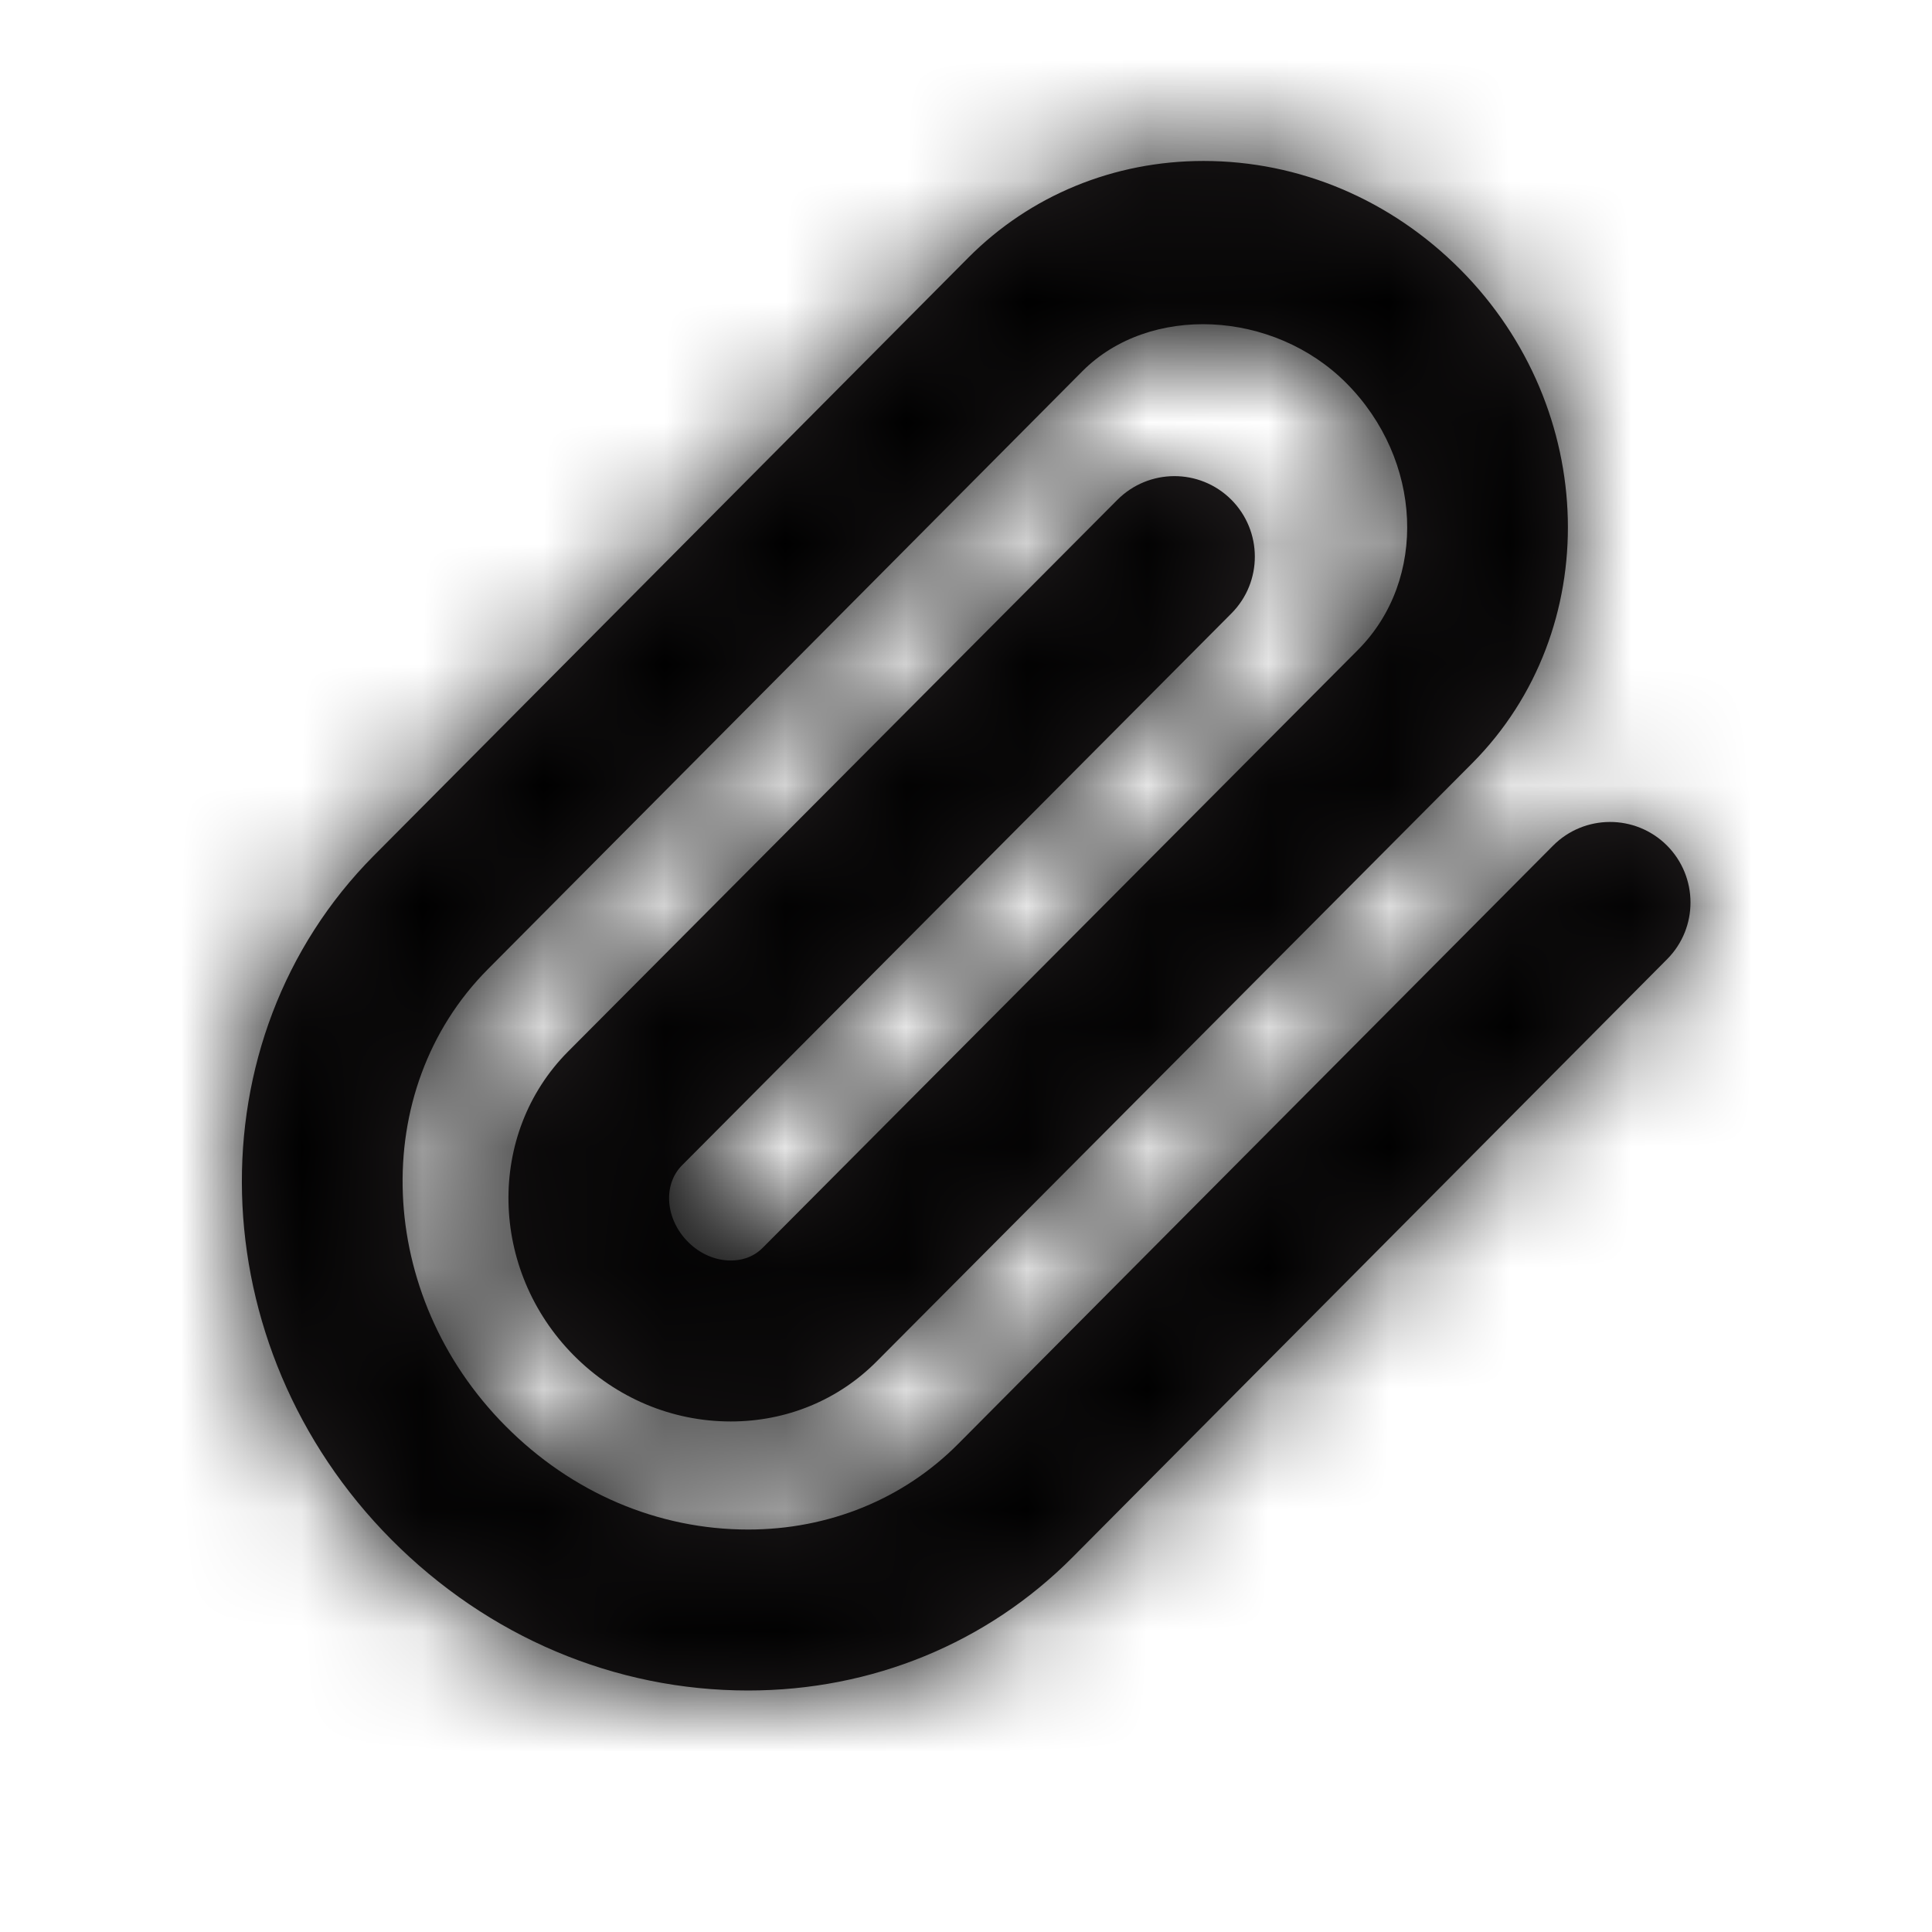 <svg width="16" height="16" viewBox="0 0 16 16" fill="none" xmlns="http://www.w3.org/2000/svg">
<path fill-rule="evenodd" clip-rule="evenodd" d="M6.196 14C5.092 14 4.042 13.556 3.241 12.75C1.649 11.148 1.584 8.608 3.095 7.087L8.019 2.134C8.532 1.618 9.224 1.333 9.967 1.333C10.762 1.333 11.518 1.653 12.095 2.233C13.242 3.387 13.286 5.221 12.192 6.321L7.262 11.273C6.943 11.595 6.513 11.772 6.052 11.772C5.564 11.772 5.102 11.577 4.752 11.225C4.05 10.517 4.028 9.39 4.703 8.71L9.253 4.14C9.513 3.879 9.934 3.877 10.196 4.137C10.456 4.397 10.458 4.819 10.198 5.08L5.648 9.651C5.488 9.812 5.51 10.097 5.698 10.285C5.795 10.383 5.924 10.439 6.052 10.439C6.125 10.439 6.23 10.421 6.317 10.333L11.247 5.381C11.825 4.799 11.782 3.809 11.15 3.173C10.545 2.565 9.519 2.517 8.964 3.074L4.04 8.027C3.044 9.029 3.11 10.727 4.187 11.81C4.736 12.363 5.449 12.667 6.196 12.667C6.863 12.667 7.482 12.415 7.936 11.957L12.861 7.004C13.12 6.743 13.542 6.741 13.804 7.001C14.064 7.261 14.066 7.683 13.806 7.944L8.882 12.897C8.175 13.608 7.221 14 6.196 14Z" fill="#231F20"/>
<mask id="mask0" mask-type="alpha" maskUnits="userSpaceOnUse" x="2" y="1" width="12" height="13">
<path fill-rule="evenodd" clip-rule="evenodd" d="M6.196 14C5.092 14 4.042 13.556 3.241 12.75C1.649 11.148 1.584 8.608 3.095 7.087L8.019 2.134C8.532 1.618 9.224 1.333 9.967 1.333C10.762 1.333 11.518 1.653 12.095 2.233C13.242 3.387 13.286 5.221 12.192 6.321L7.262 11.273C6.943 11.595 6.513 11.772 6.052 11.772C5.564 11.772 5.102 11.577 4.752 11.225C4.05 10.517 4.028 9.39 4.703 8.71L9.253 4.14C9.513 3.879 9.934 3.877 10.196 4.137C10.456 4.397 10.458 4.819 10.198 5.08L5.648 9.651C5.488 9.812 5.51 10.097 5.698 10.285C5.795 10.383 5.924 10.439 6.052 10.439C6.125 10.439 6.23 10.421 6.317 10.333L11.247 5.381C11.825 4.799 11.782 3.809 11.15 3.173C10.545 2.565 9.519 2.517 8.964 3.074L4.04 8.027C3.044 9.029 3.11 10.727 4.187 11.81C4.736 12.363 5.449 12.667 6.196 12.667C6.863 12.667 7.482 12.415 7.936 11.957L12.861 7.004C13.12 6.743 13.542 6.741 13.804 7.001C14.064 7.261 14.066 7.683 13.806 7.944L8.882 12.897C8.175 13.608 7.221 14 6.196 14Z" fill="white"/>
</mask>
<g mask="url(#mask0)">
<rect width="16" height="16" fill="black"/>
</g>
</svg>
